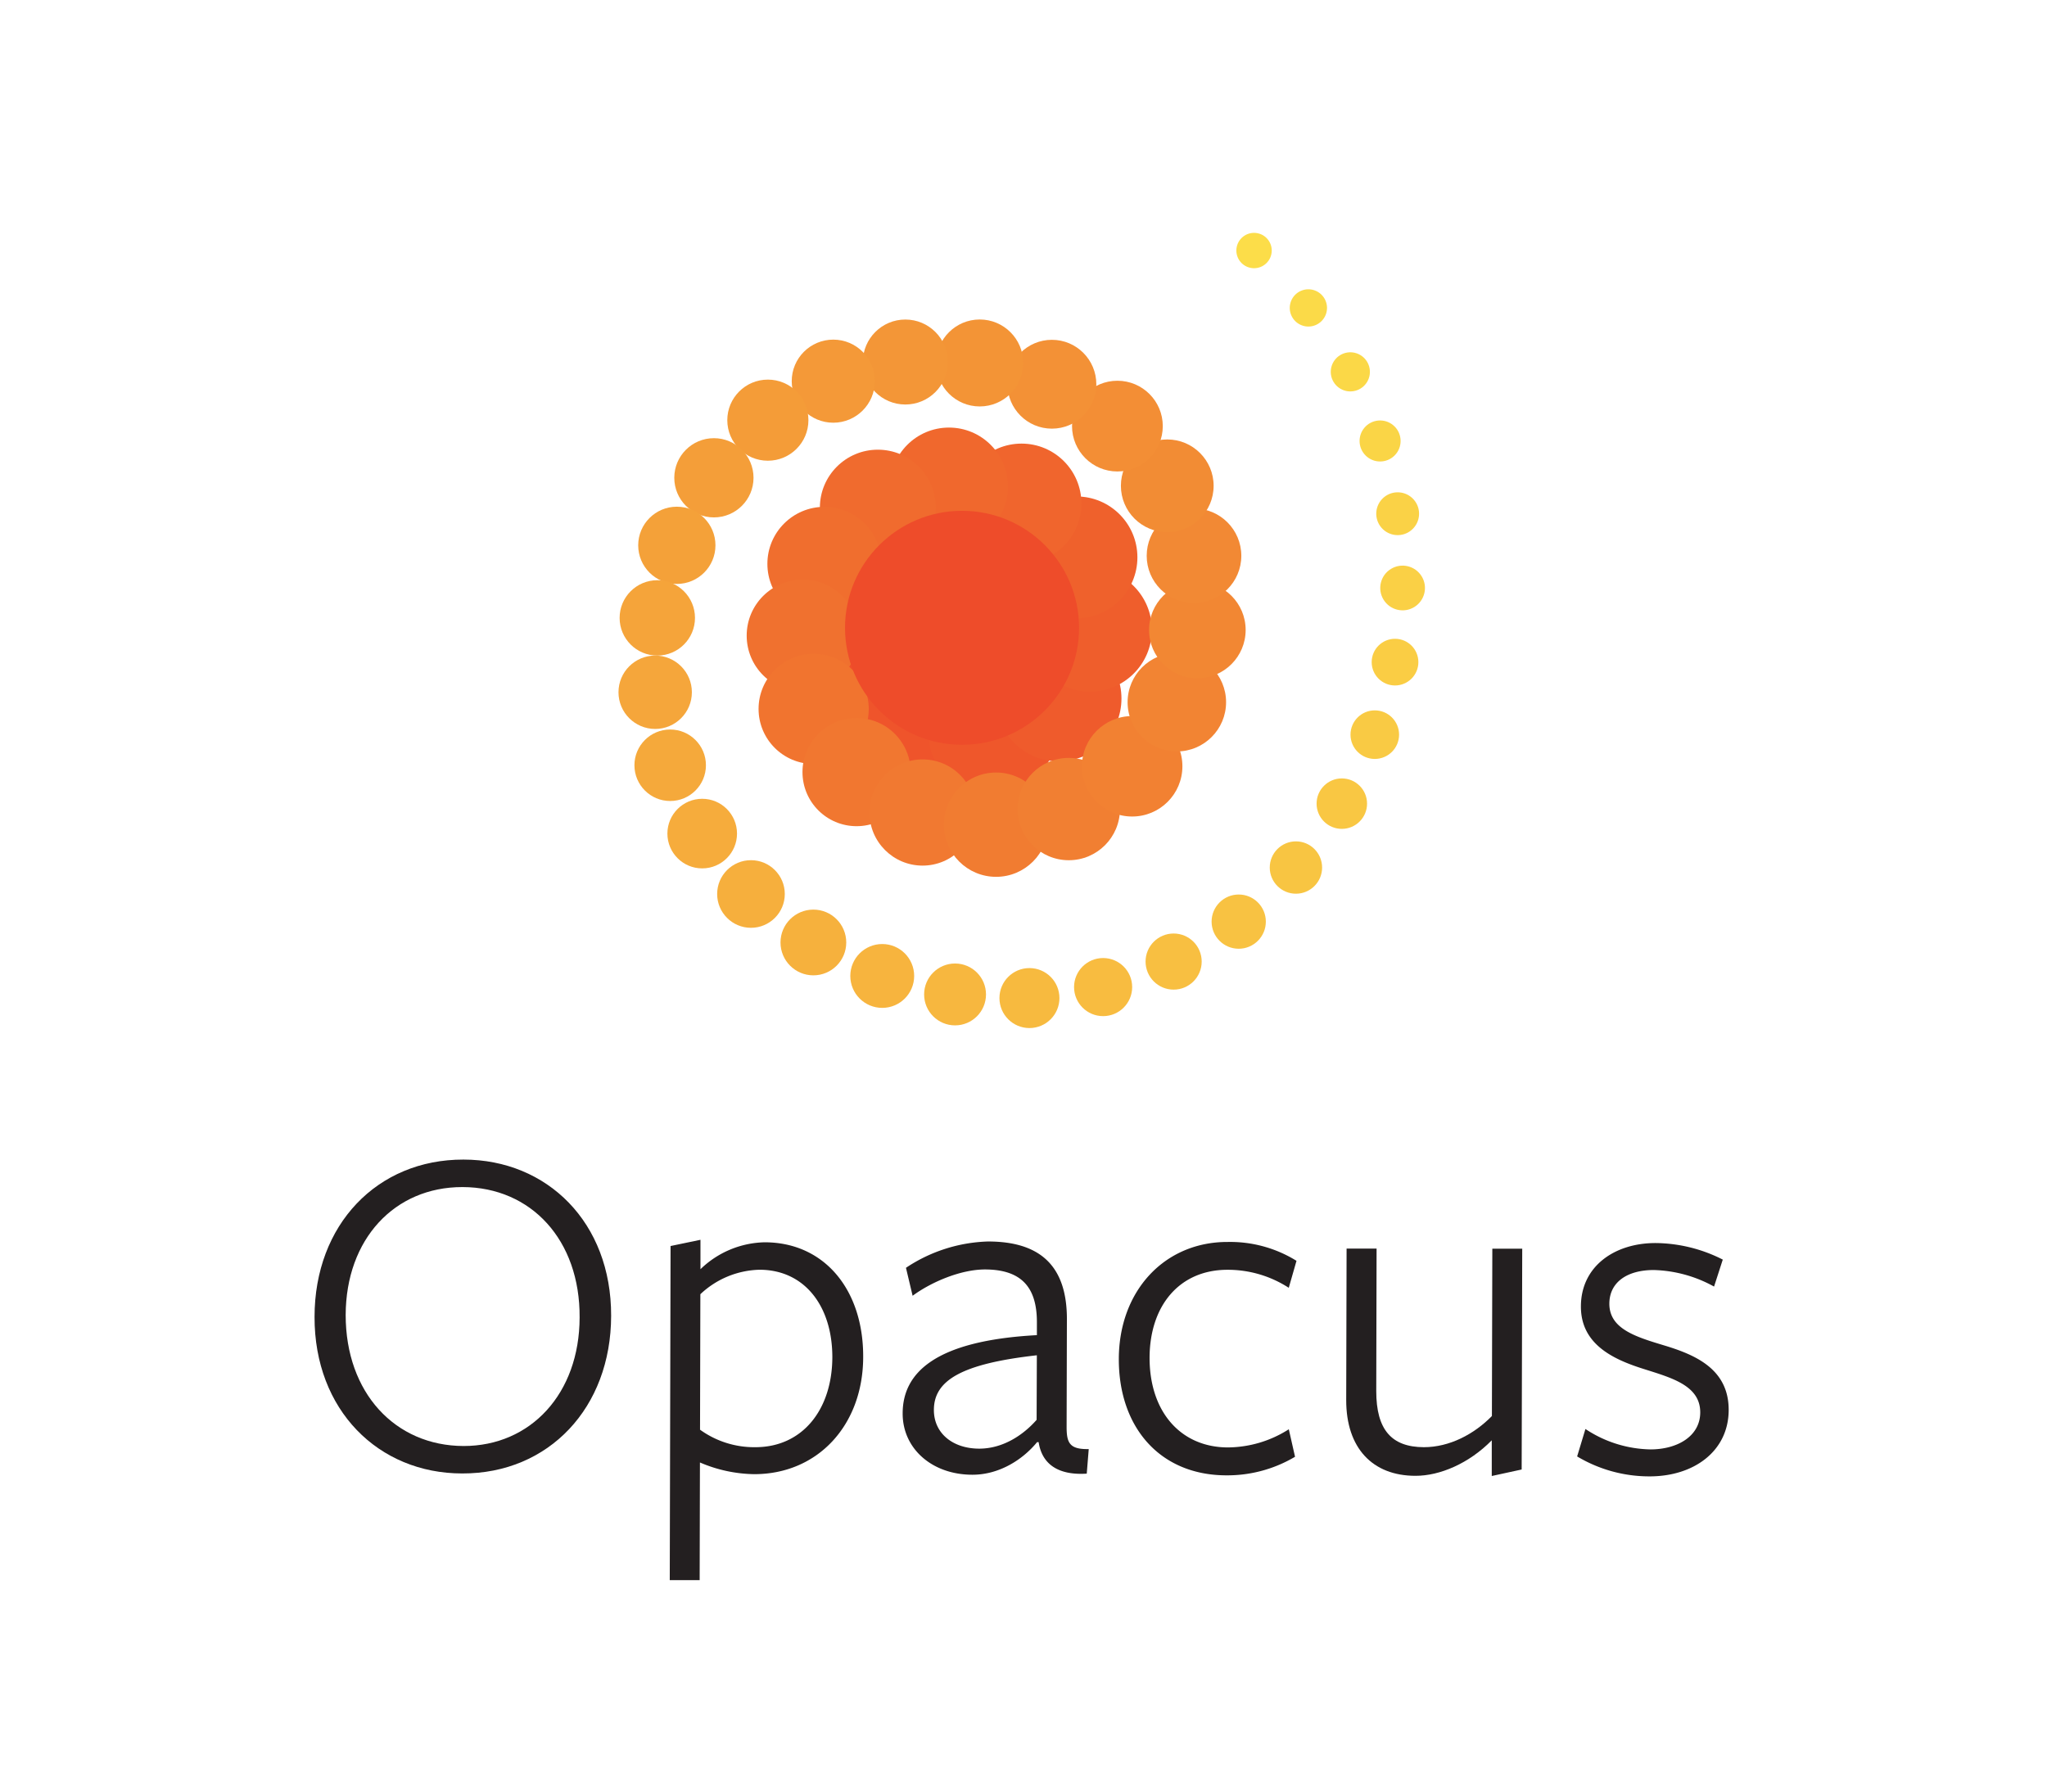 <svg xmlns="http://www.w3.org/2000/svg" viewBox="0 0 434 380"><defs><style>.cls-1{fill:#231f20;}.cls-2{fill:#ee4c2a;}.cls-3{fill:#ef502a;}.cls-4{fill:#ef542b;}.cls-5{fill:#ef572b;}.cls-6{fill:#ef5b2c;}.cls-7{fill:#ef5e2c;}.cls-8{fill:#ef612c;}.cls-9{fill:#f0652d;}.cls-10{fill:#f0682d;}.cls-11{fill:#f06b2e;}.cls-12{fill:#f06e2e;}.cls-13{fill:#f0712f;}.cls-14{fill:#f1742f;}.cls-15{fill:#f17730;}.cls-16{fill:#f17931;}.cls-17{fill:#f17c31;}.cls-18{fill:#f17f32;}.cls-19{fill:#f28132;}.cls-20{fill:#f28433;}.cls-21{fill:#f28733;}.cls-22{fill:#f28934;}.cls-23{fill:#f28c34;}.cls-24{fill:#f38e35;}.cls-25{fill:#f39136;}.cls-26{fill:#f39436;}.cls-27{fill:#f39637;}.cls-28{fill:#f49938;}.cls-29{fill:#f49c38;}.cls-30{fill:#f49e39;}.cls-31{fill:#f4a139;}.cls-32{fill:#f5a43a;}.cls-33{fill:#f5a63b;}.cls-34{fill:#f5a93b;}.cls-35{fill:#f6ac3c;}.cls-36{fill:#f6af3d;}.cls-37{fill:#f6b13d;}.cls-38{fill:#f7b43e;}.cls-39{fill:#f7b73f;}.cls-40{fill:#f7ba3f;}.cls-41{fill:#f8bc40;}.cls-42{fill:#f8bf41;}.cls-43{fill:#f8c242;}.cls-44{fill:#f8c542;}.cls-45{fill:#f9c743;}.cls-46{fill:#f9ca44;}.cls-47{fill:#facd44;}.cls-48{fill:#fad045;}.cls-49{fill:#fad246;}.cls-50{fill:#fad546;}.cls-51{fill:#fbd847;}.cls-52{fill:#fbda48;}.cls-53{fill:#fcdd49;}</style></defs><g id="Layer_5" data-name="Layer 5"><path class="cls-1" d="M98,312.46c-17.79,0-31.36-13.47-31.31-33.2,0-19.53,13.27-33.4,31.57-33.36,17.79,0,31.36,13.37,31.31,33.11C129.56,298.53,116.34,312.51,98,312.46Zm0-60.73c-14.32,0-24.67,11-24.71,27.14,0,16.46,10.46,27.73,25,27.77,14.21,0,24.56-11.09,24.6-27.24C123,262.94,112.6,251.77,98.09,251.73Z"/><path class="cls-1" d="M162.11,263.44c12.68,0,20.94,10.07,20.9,24.28,0,14.52-9.67,24.93-23.17,24.89a30.15,30.15,0,0,1-11.44-2.48l-.06,24.95-6.34,0,.17-70.85,6.34-1.32s0,5.93,0,6.24A20.13,20.13,0,0,1,162.11,263.44Zm-13.69,39.74a19.59,19.59,0,0,0,11.74,3.71c10,0,16.28-8,16.31-19.08,0-10.84-5.89-18.52-15.39-18.55a18.9,18.9,0,0,0-12.59,5.19C148.49,274.14,148.42,303.18,148.42,303.18Z"/><path class="cls-1" d="M219.89,305.81c-3.18,3.88-8.2,6.93-13.72,6.92-8.59,0-14.81-5.56-14.79-13,0-8.49,6.68-15.43,28.46-16.6,0,0,0-2.45,0-2.76,0-7.36-3.25-11.15-11-11.17-5.11,0-11.35,2.63-15.35,5.58l-1.41-5.93a33,33,0,0,1,17.39-5.58c10.84,0,16.86,4.95,16.73,16.81,0,.3-.06,22.49-.06,22.49,0,3.38.6,4.81,4.69,4.72l-.42,5.21c-6.13.39-9.5-2.07-10.2-6.67Zm-.06-18.41C203.77,289.2,198,292.77,198,299c0,5,4.07,8.19,9.6,8.2,5,0,9.31-2.84,12.18-6.11Z"/><path class="cls-1" d="M260.05,312.86c-14.11,0-22.88-10.18-22.84-24.7s9.77-24.82,23.06-24.79a26.67,26.67,0,0,1,14.61,4l-1.64,5.72a23.75,23.75,0,0,0-13-3.82c-10.12,0-16.48,7.53-16.51,18.67,0,11.46,6.6,18.94,16.52,19a24.27,24.27,0,0,0,13-3.85l1.32,5.83A28.09,28.09,0,0,1,260.05,312.86Z"/><path class="cls-1" d="M291.86,264.78,291.79,295c0,8.18,3.24,11.87,10.09,11.89,5.42,0,10.64-2.73,14.43-6.61l.09-35.48,6.34,0-.12,46.82L316.28,313l0-7.57c-4.82,4.9-11,7.54-16.17,7.53-9.1,0-14.71-5.87-14.69-16.09l.08-32.1Z"/><path class="cls-1" d="M349.71,313.08a29.82,29.82,0,0,1-15.33-4.23l1.76-5.82a25.68,25.68,0,0,0,13.79,4.33c5.62,0,10.54-2.74,10.55-7.85,0-5.63-5.91-7.28-11.74-9.13-6.43-2-13.58-5.15-13.56-13.33,0-8.48,7.09-13.47,15.88-13.45a31.93,31.93,0,0,1,14.2,3.51l-1.85,5.72a27.85,27.85,0,0,0-12.77-3.51c-5.73,0-9.42,2.64-9.43,7.14,0,5.31,5.51,7,11.53,8.82,6.64,2,13.79,5,13.77,13.73S359.12,313.1,349.71,313.08Z"/><circle class="cls-2" cx="191.54" cy="122.85" r="14.14"/><circle class="cls-3" cx="186.9" cy="137.81" r="13.93"/><circle class="cls-4" cx="195.13" cy="151.3" r="13.73"/><circle class="cls-5" cx="210.33" cy="155.24" r="13.52"/><circle class="cls-6" cx="224.45" cy="148.13" r="13.32"/><circle class="cls-7" cx="231.11" cy="133.56" r="13.11"/><circle class="cls-8" cx="228.24" cy="118.19" r="12.91"/><circle class="cls-9" cx="216.58" cy="106.77" r="12.7"/><circle class="cls-10" cx="201.2" cy="103.17" r="12.5"/><circle class="cls-11" cx="186.12" cy="107.65" r="12.29"/><circle class="cls-12" cx="174.79" cy="119.57" r="12.09"/><circle class="cls-13" cx="170.19" cy="134.79" r="11.88"/><circle class="cls-14" cx="172.51" cy="150.33" r="11.68"/><circle class="cls-15" cx="181.61" cy="163.73" r="11.47"/><circle class="cls-16" cx="195.6" cy="172.3" r="11.26"/><circle class="cls-17" cx="211.19" cy="174.88" r="11.06"/><circle class="cls-18" cx="226.6" cy="171.57" r="10.85"/><circle class="cls-19" cx="240.04" cy="162.5" r="10.65"/><circle class="cls-20" cx="249.51" cy="148.91" r="10.44"/><circle class="cls-21" cx="253.86" cy="133.59" r="10.24"/><circle class="cls-22" cx="253.15" cy="117.86" r="10.03"/><circle class="cls-23" cx="247.48" cy="103.02" r="9.83"/><circle class="cls-24" cx="236.91" cy="90.36" r="9.62"/><circle class="cls-25" cx="223.02" cy="81.48" r="9.42"/><circle class="cls-26" cx="207.72" cy="76.97" r="9.22"/><circle class="cls-27" cx="191.95" cy="76.77" r="9.01"/><circle class="cls-28" cx="176.67" cy="80.83" r="8.81"/><circle class="cls-29" cx="162.8" cy="89.1" r="8.6"/><circle class="cls-30" cx="151.36" cy="101.32" r="8.4"/><circle class="cls-31" cx="143.5" cy="115.64" r="8.19"/><circle class="cls-32" cx="139.36" cy="131.03" r="7.99"/><circle class="cls-33" cx="138.91" cy="146.8" r="7.78"/><circle class="cls-34" cx="142.09" cy="162.28" r="7.58"/><circle class="cls-35" cx="148.88" cy="176.77" r="7.38"/><circle class="cls-36" cx="159.22" cy="189.58" r="7.17"/><circle class="cls-37" cx="172.45" cy="199.86" r="6.97"/><circle class="cls-38" cx="187.05" cy="206.96" r="6.77"/><circle class="cls-39" cx="202.49" cy="210.88" r="6.56"/><circle class="cls-40" cx="218.26" cy="211.65" r="6.36"/><circle class="cls-41" cx="233.88" cy="209.32" r="6.16"/><circle class="cls-42" cx="248.83" cy="203.91" r="5.95"/><circle class="cls-43" cx="262.63" cy="195.44" r="5.75"/><circle class="cls-44" cx="274.76" cy="183.97" r="5.55"/><circle class="cls-45" cx="284.49" cy="170.42" r="5.35"/><circle class="cls-46" cx="291.48" cy="155.79" r="5.15"/><circle class="cls-47" cx="295.77" cy="140.41" r="4.95"/><circle class="cls-48" cx="297.38" cy="124.67" r="4.74" transform="translate(-21.26 174.16) rotate(-31.57)"/><circle class="cls-49" cx="296.32" cy="108.93" r="4.54" transform="translate(1.21 221.08) rotate(-40.99)"/><circle class="cls-50" cx="292.62" cy="93.53" r="4.35" transform="translate(33.61 258.73) rotate(-50.26)"/><circle class="cls-51" cx="286.3" cy="78.87" r="4.15" transform="translate(73.03 285.51) rotate(-59.5)"/><circle class="cls-52" cx="277.38" cy="65.28" r="3.95" transform="translate(116.19 300.27) rotate(-68.79)"/><circle class="cls-53" cx="265.9" cy="53.14" r="3.75" transform="translate(159.27 302.45) rotate(-78.15)"/><circle class="cls-2" cx="203.97" cy="133.13" r="24.81"/></g></svg>